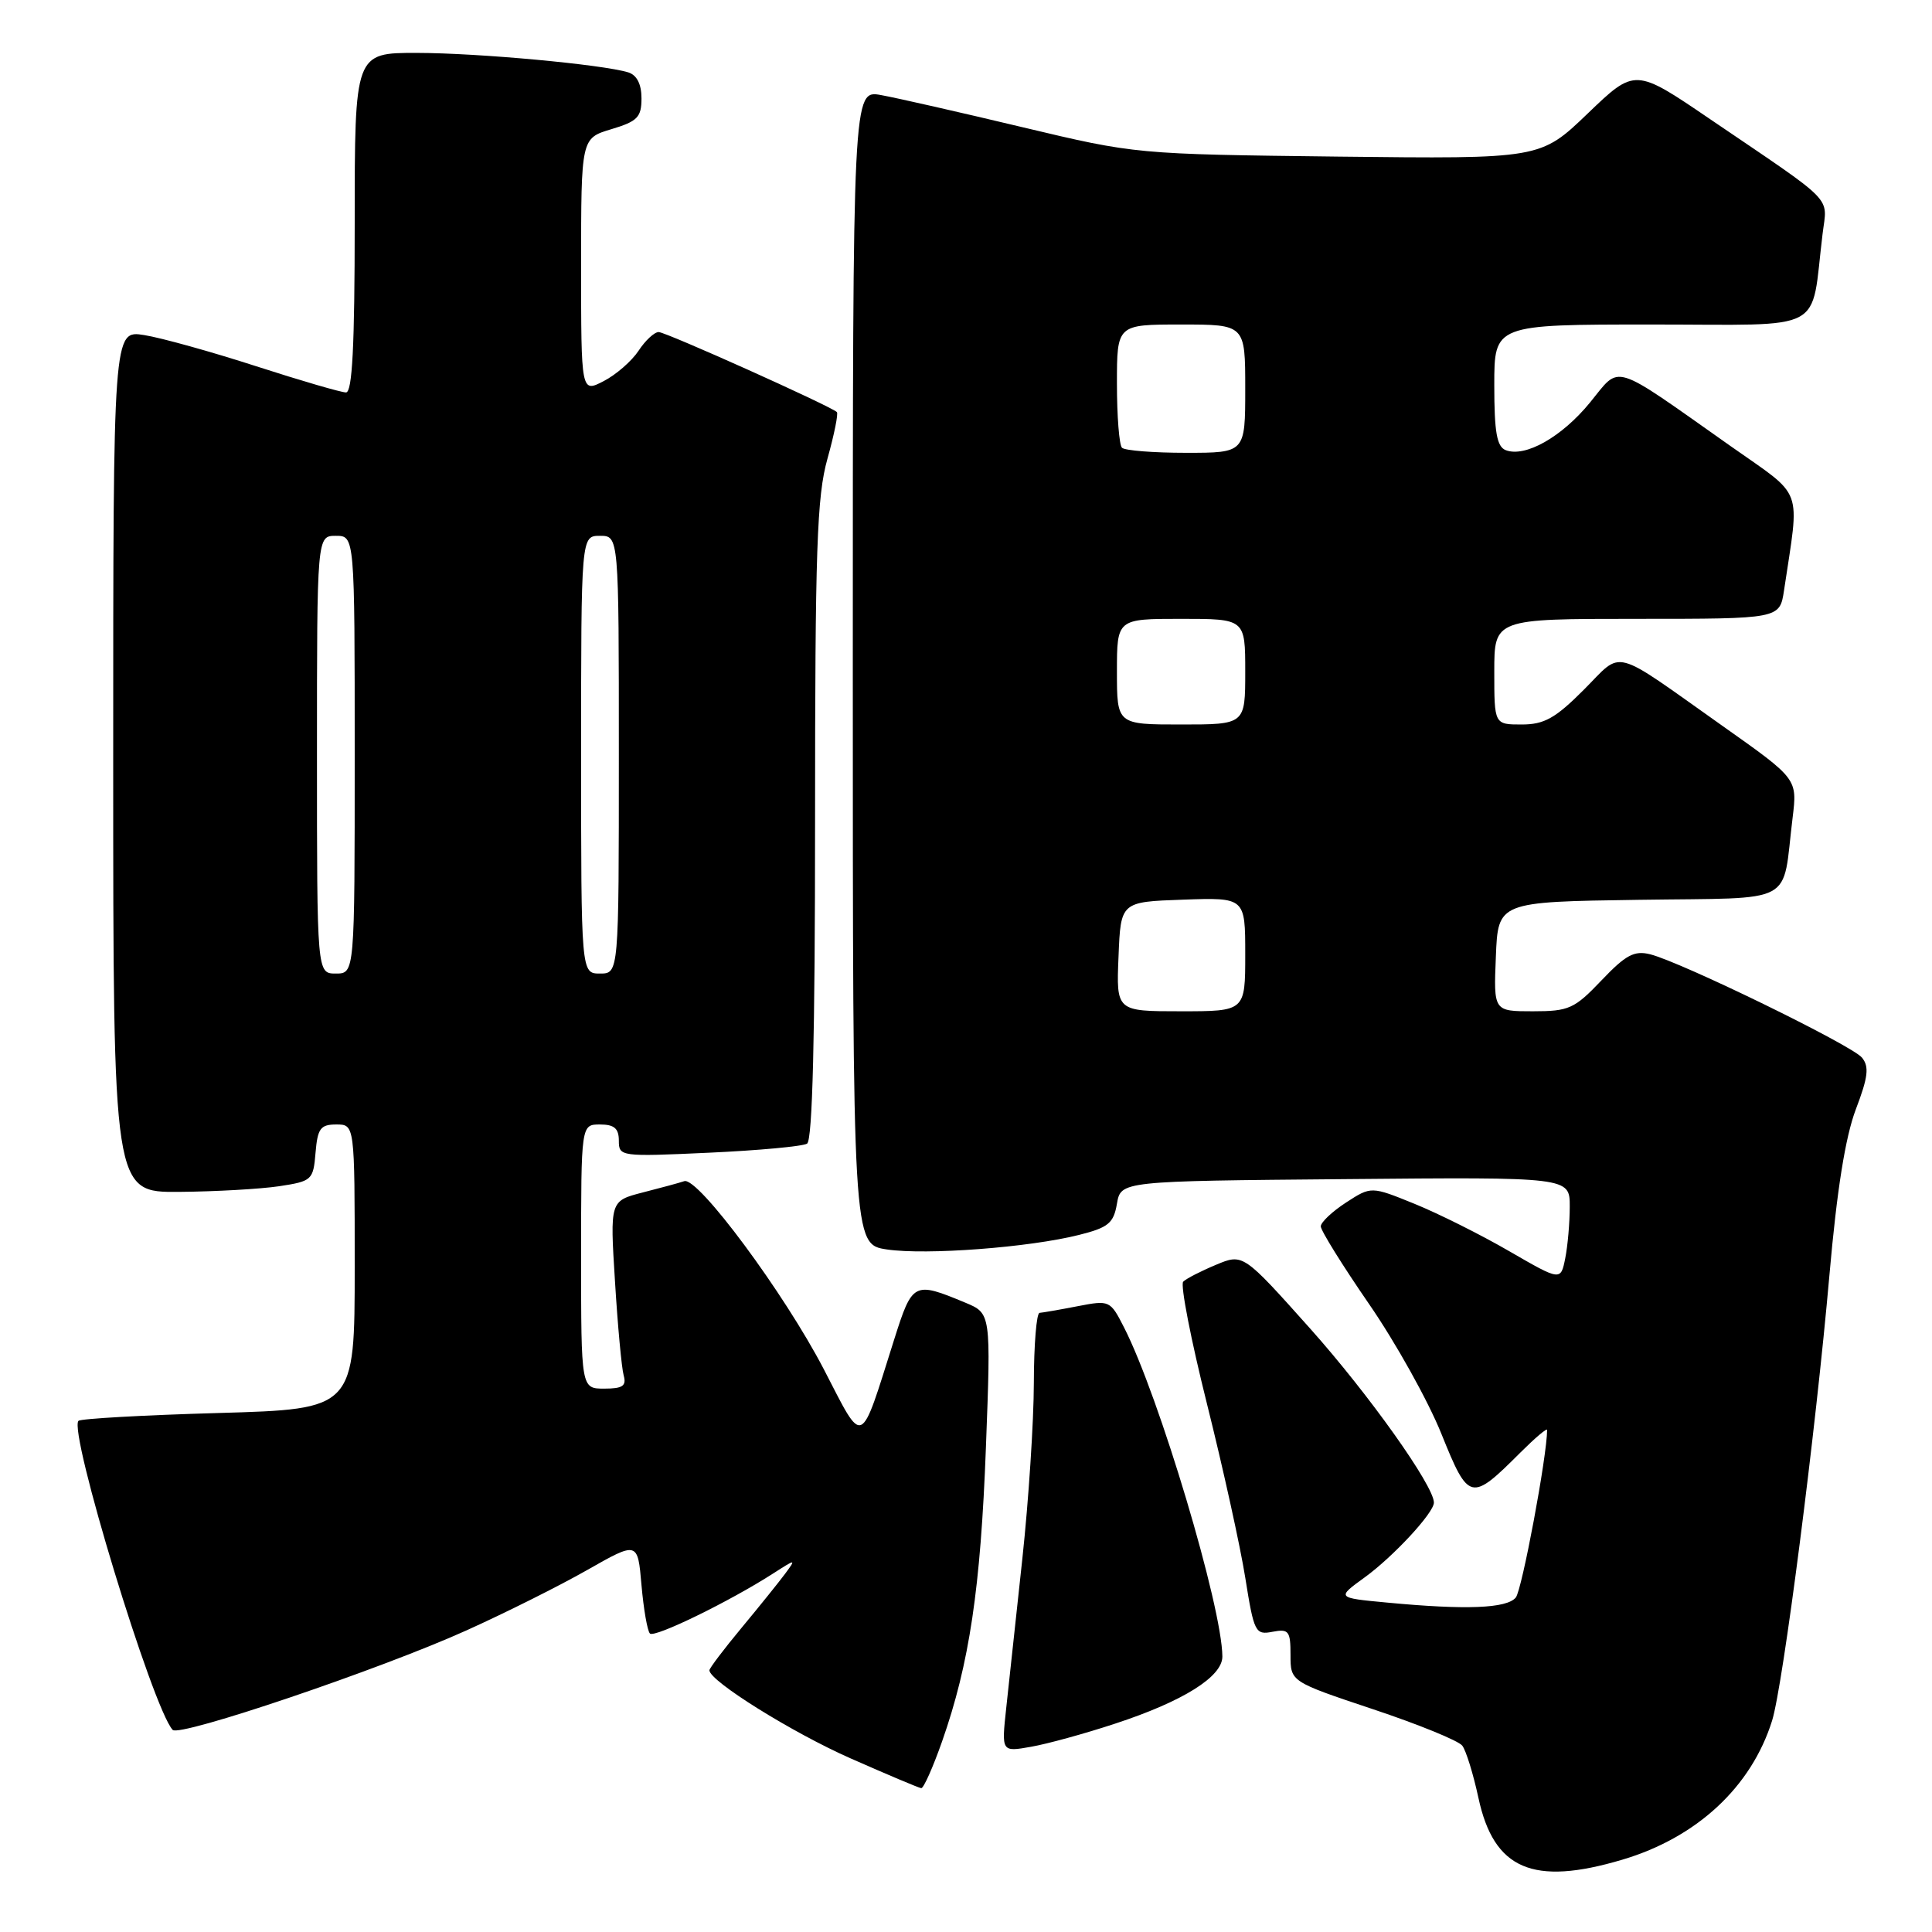 <?xml version="1.0" encoding="UTF-8" standalone="no"?>
<!DOCTYPE svg PUBLIC "-//W3C//DTD SVG 1.1//EN" "http://www.w3.org/Graphics/SVG/1.1/DTD/svg11.dtd" >
<svg xmlns="http://www.w3.org/2000/svg" xmlns:xlink="http://www.w3.org/1999/xlink" version="1.1" viewBox="0 0 256 256">
 <g >
 <path fill="currentColor"
d=" M 214.96 246.42 C 224.84 243.49 232.06 236.78 234.81 228.00 C 236.26 223.37 240.59 189.71 242.41 168.94 C 243.40 157.66 244.52 150.67 245.90 147.01 C 247.54 142.71 247.70 141.34 246.72 140.14 C 245.39 138.51 222.81 127.49 218.66 126.45 C 216.55 125.92 215.42 126.53 212.21 129.90 C 208.62 133.67 207.90 134.00 203.11 134.00 C 197.91 134.00 197.91 134.00 198.21 126.75 C 198.50 119.50 198.50 119.50 217.18 119.23 C 238.33 118.92 236.08 120.12 237.53 108.35 C 238.16 103.20 238.16 103.20 228.33 96.25 C 213.28 85.61 215.16 86.10 209.86 91.40 C 206.09 95.18 204.61 96.00 201.63 96.00 C 198.00 96.00 198.00 96.00 198.00 89.00 C 198.00 82.00 198.00 82.00 216.91 82.00 C 235.82 82.00 235.82 82.00 236.39 78.25 C 238.48 64.24 239.15 66.05 229.34 59.13 C 213.28 47.81 214.82 48.29 210.68 53.34 C 206.94 57.91 202.11 60.64 199.52 59.65 C 198.34 59.19 198.00 57.29 198.00 51.03 C 198.00 43.00 198.00 43.00 218.91 43.00 C 242.35 43.00 239.87 44.32 241.50 31.00 C 242.12 25.88 243.45 27.23 226.57 15.77 C 216.65 9.02 216.65 9.02 210.38 15.04 C 204.11 21.06 204.11 21.06 177.30 20.75 C 150.53 20.43 150.48 20.43 135.50 16.86 C 127.25 14.89 118.81 12.97 116.75 12.60 C 113.00 11.91 113.00 11.91 113.00 88.39 C 113.00 164.88 113.00 164.88 117.52 165.56 C 122.71 166.33 136.38 165.30 142.99 163.63 C 146.86 162.66 147.56 162.08 148.00 159.50 C 148.52 156.50 148.52 156.50 178.26 156.24 C 208.00 155.97 208.00 155.97 208.00 159.86 C 208.00 162.00 207.73 165.10 207.40 166.74 C 206.80 169.73 206.80 169.73 200.00 165.80 C 196.26 163.63 190.62 160.81 187.45 159.52 C 181.69 157.18 181.69 157.18 178.36 159.34 C 176.53 160.53 175.02 161.95 175.01 162.50 C 175.01 163.05 177.88 167.67 181.40 172.78 C 184.92 177.88 189.24 185.63 191.00 190.01 C 194.62 198.97 194.89 199.04 201.50 192.43 C 203.43 190.51 205.00 189.18 205.00 189.47 C 205.00 192.89 201.67 210.69 200.85 211.68 C 199.65 213.13 194.25 213.34 183.79 212.35 C 177.09 211.72 177.09 211.72 180.83 209.01 C 184.63 206.25 190.00 200.46 190.00 199.10 C 190.00 196.88 181.36 184.73 173.61 176.05 C 164.71 166.09 164.71 166.09 161.11 167.60 C 159.12 168.43 157.17 169.43 156.78 169.83 C 156.38 170.22 157.80 177.51 159.93 186.02 C 162.06 194.54 164.35 204.92 165.01 209.09 C 166.16 216.30 166.34 216.66 168.61 216.22 C 170.77 215.81 171.00 216.11 171.00 219.30 C 171.00 222.83 171.00 222.83 181.93 226.48 C 187.93 228.48 193.26 230.65 193.76 231.31 C 194.26 231.96 195.22 235.08 195.90 238.23 C 197.94 247.71 203.12 249.94 214.96 246.42 Z  M 124.83 230.75 C 128.45 220.45 129.94 210.45 130.64 191.76 C 131.31 174.03 131.31 174.03 127.91 172.61 C 121.08 169.77 120.90 169.86 118.48 177.50 C 113.88 192.04 114.51 191.77 109.18 181.47 C 103.95 171.39 92.48 155.91 90.67 156.51 C 90.03 156.73 87.55 157.40 85.16 158.01 C 80.82 159.13 80.82 159.13 81.49 169.81 C 81.85 175.69 82.37 181.29 82.64 182.25 C 83.03 183.64 82.51 184.00 80.07 184.00 C 77.00 184.00 77.00 184.00 77.00 166.50 C 77.00 149.00 77.00 149.00 79.50 149.00 C 81.39 149.00 82.00 149.52 82.00 151.15 C 82.00 153.25 82.22 153.28 93.94 152.74 C 100.50 152.44 106.35 151.90 106.94 151.54 C 107.66 151.09 108.00 137.39 108.00 108.76 C 108.00 72.76 108.24 65.78 109.64 60.79 C 110.54 57.57 111.10 54.79 110.89 54.60 C 109.94 53.75 88.23 44.00 87.28 44.00 C 86.70 44.00 85.50 45.12 84.61 46.48 C 83.71 47.84 81.64 49.65 79.99 50.50 C 77.00 52.05 77.00 52.05 77.00 35.18 C 77.00 18.32 77.00 18.32 81.00 17.12 C 84.47 16.08 85.00 15.54 85.00 13.03 C 85.00 11.15 84.39 9.95 83.25 9.59 C 79.83 8.54 63.37 7.02 55.25 7.01 C 47.00 7.00 47.00 7.00 47.00 29.50 C 47.00 45.85 46.68 52.00 45.85 52.00 C 45.21 52.00 39.86 50.44 33.95 48.53 C 28.05 46.62 21.37 44.76 19.11 44.40 C 15.00 43.74 15.00 43.74 15.00 100.87 C 15.00 158.00 15.00 158.00 23.75 157.93 C 28.56 157.89 34.52 157.55 37.00 157.18 C 41.34 156.52 41.51 156.36 41.81 152.75 C 42.08 149.53 42.46 149.00 44.56 149.00 C 47.00 149.00 47.00 149.00 47.00 167.86 C 47.00 186.71 47.00 186.71 28.96 187.23 C 19.04 187.51 10.68 187.98 10.40 188.27 C 9.04 189.63 20.22 226.34 22.88 229.22 C 23.78 230.20 50.35 221.21 61.78 216.05 C 66.89 213.75 74.09 210.15 77.78 208.05 C 84.50 204.23 84.50 204.23 85.00 210.03 C 85.28 213.22 85.78 216.11 86.12 216.45 C 86.72 217.06 96.69 212.20 102.50 208.46 C 105.48 206.55 105.49 206.55 104.04 208.52 C 103.23 209.61 100.65 212.82 98.29 215.66 C 95.93 218.50 94.00 221.05 94.00 221.32 C 94.00 222.74 104.99 229.59 112.72 233.00 C 117.55 235.13 121.75 236.91 122.07 236.94 C 122.38 236.97 123.62 234.19 124.83 230.75 Z  M 147.76 228.39 C 156.76 225.44 161.98 222.17 161.97 219.50 C 161.94 212.95 153.59 185.00 148.95 175.91 C 147.11 172.30 147.03 172.26 142.79 173.08 C 140.43 173.54 138.16 173.93 137.75 173.96 C 137.34 173.98 137.00 178.16 136.99 183.25 C 136.98 188.34 136.30 198.80 135.47 206.50 C 134.64 214.20 133.68 223.12 133.33 226.32 C 132.70 232.15 132.70 232.15 136.60 231.46 C 138.74 231.09 143.77 229.71 147.76 228.39 Z  M 148.21 126.75 C 148.50 119.50 148.50 119.50 156.75 119.21 C 165.00 118.92 165.00 118.92 165.00 126.46 C 165.00 134.00 165.00 134.00 156.46 134.00 C 147.91 134.00 147.91 134.00 148.21 126.75 Z  M 148.00 89.00 C 148.00 82.00 148.00 82.00 156.50 82.00 C 165.00 82.00 165.00 82.00 165.00 89.00 C 165.00 96.00 165.00 96.00 156.50 96.00 C 148.00 96.00 148.00 96.00 148.00 89.00 Z  M 148.67 59.33 C 148.30 58.97 148.00 55.14 148.00 50.83 C 148.00 43.00 148.00 43.00 156.50 43.00 C 165.00 43.00 165.00 43.00 165.00 51.50 C 165.00 60.00 165.00 60.00 157.17 60.00 C 152.86 60.00 149.03 59.70 148.67 59.33 Z  M 42.00 100.00 C 42.00 71.00 42.00 71.00 44.50 71.00 C 47.00 71.00 47.00 71.00 47.00 100.00 C 47.00 129.00 47.00 129.00 44.50 129.00 C 42.00 129.00 42.00 129.00 42.00 100.00 Z  M 77.00 100.00 C 77.00 71.00 77.00 71.00 79.50 71.00 C 82.00 71.00 82.00 71.00 82.00 100.00 C 82.00 129.00 82.00 129.00 79.50 129.00 C 77.00 129.00 77.00 129.00 77.00 100.00 Z "/>
</g>
</svg>